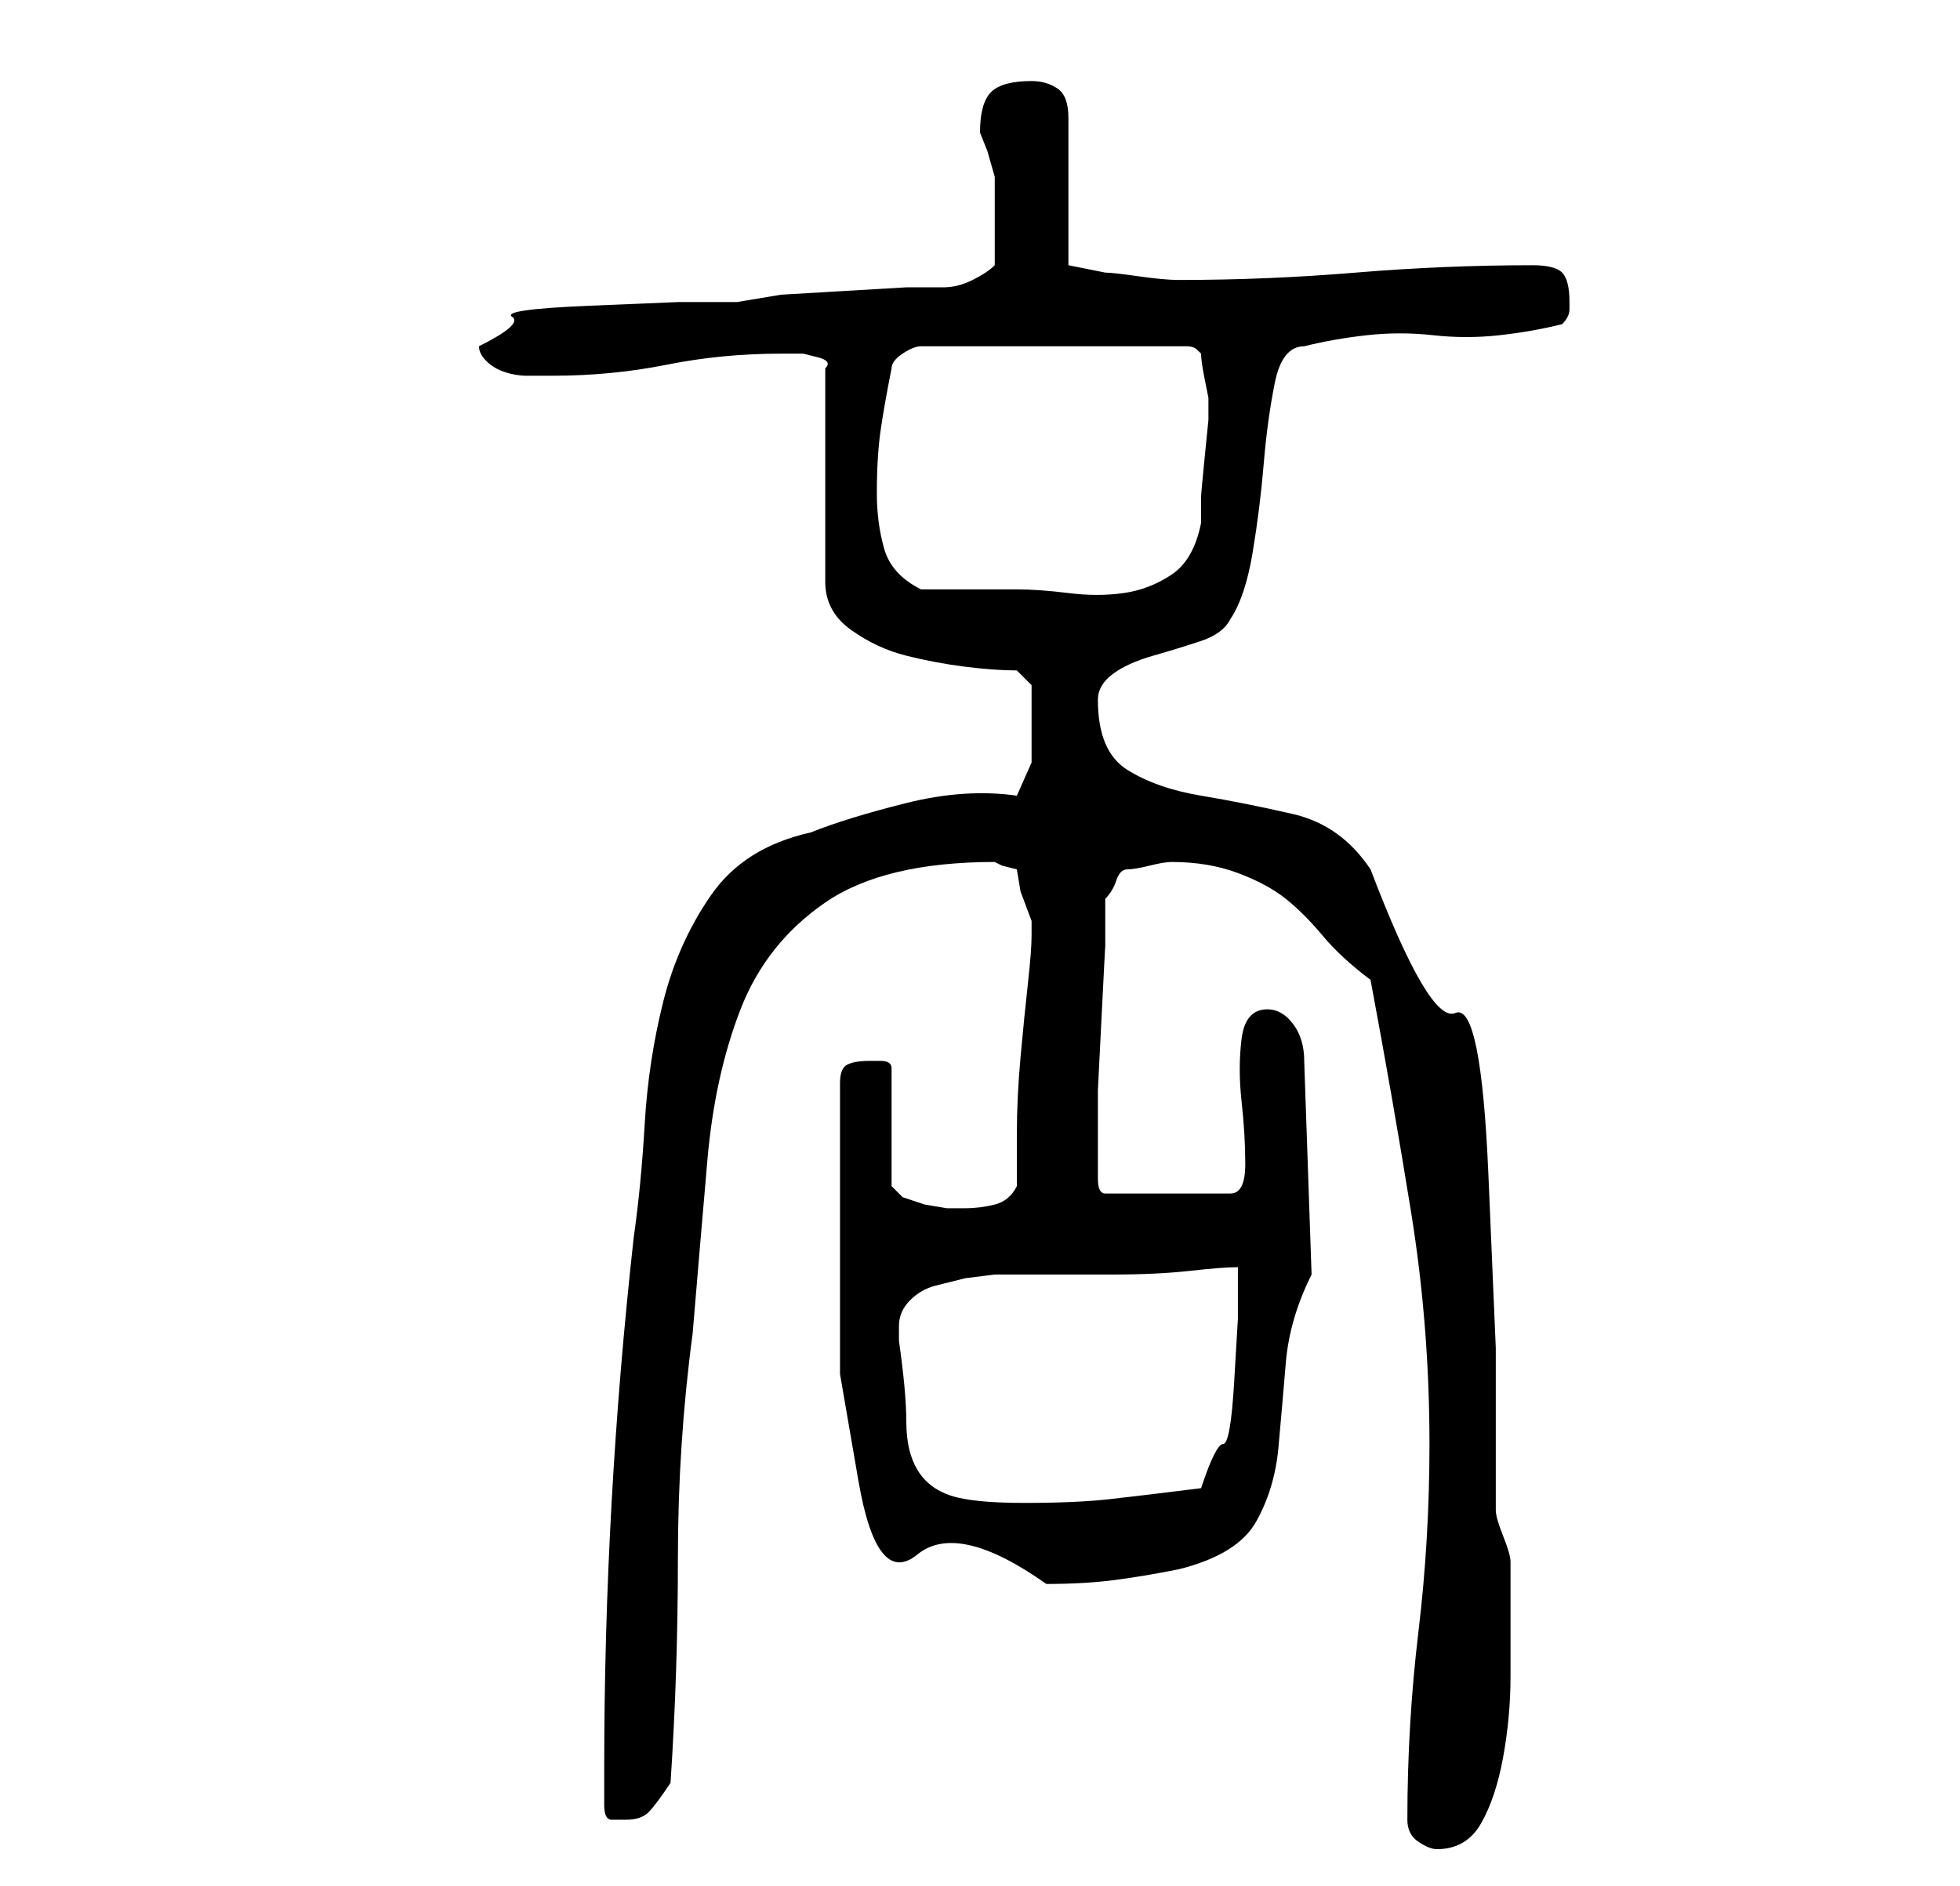 <?xml version="1.0" standalone="no"?>
<!DOCTYPE svg PUBLIC "-//W3C//DTD SVG 1.1//EN" "http://www.w3.org/Graphics/SVG/1.1/DTD/svg11.dtd" >
<svg xmlns="http://www.w3.org/2000/svg" xmlns:xlink="http://www.w3.org/1999/xlink" version="1.1" viewBox="-10 0 266 256">
   <path fill="currentColor"
d="M181 247q0 2 1.5 3t2.5 1q4 0 6 -3.5t3 -9t1 -11v-8.5v-7q0 -1 -1 -3.5t-1 -3.5v-22t-1 -23.5t-4.5 -22t-11.5 -19.5q-4 -6 -10.5 -7.5t-12.5 -2.5t-10 -3.5t-4 -9.5q0 -2 2 -3.5t5.5 -2.5t6.5 -2t4 -3q2 -3 3 -9t1.5 -12t1.5 -11t4 -5q4 -1 8.5 -1.5t9 0t9 0t8.5 -1.5
q1 -1 1 -2v-1q0 -3 -1 -4t-4 -1q-12 0 -24 1t-24 1q-2 0 -5.5 -0.5t-4.5 -0.5l-5 -1v-20q0 -3 -1.5 -4t-3.5 -1q-4 0 -5.5 1.5t-1.5 5.5l1 2.5t1 3.5v2.5v3.5v2.5v3.5q-1 1 -3 2t-4 1h-5t-8.5 0.5t-8.5 0.5t-6 1h-8t-12 0.5t-10.5 1.5t-4.5 4q0 1 1 2t2.5 1.5t3 0.5h3.5
q8 0 15.5 -1.5t15.5 -1.5h1h2t2 0.5t1 1.5v29q0 4 3.5 6.5t7.5 3.5t8 1.5t7 0.5l2 2v5v5.5t-2 4.5q-7 -1 -15 1t-13 4q-9 2 -13.5 8.5t-6.5 14.5t-2.5 16.5t-1.5 15.5q-2 18 -3 36t-1 36v5q0 2 1 2h2q2 0 3 -1t3 -4q1 -15 1 -30.5t2 -30.5q1 -12 2 -23.5t4.5 -20.5
t11.5 -14.5t23 -5.5l1 0.5t2 0.5l0.5 3t1.5 4v1v1q0 2 -0.5 6.5t-1 10t-0.5 10.5v7q-1 2 -3 2.5t-4 0.5h-2.5t-3 -0.5l-3 -1t-1.5 -1.5v-16q0 -1 -1.5 -1h-1.5q-2 0 -3 0.5t-1 2.5v4v6.5v6.5v4v18.5t2.5 14.5t8 10t17.5 4q5 0 9 -0.5t9 -1.5q8 -2 10.5 -6.5t3 -10t1 -11.5
t3.5 -12l-1 -29q0 -3 -1.5 -5t-3.5 -2q-3 0 -3.5 4t0 8.5t0.5 8.5t-2 4h-17q-1 0 -1 -2v-2v-4v-6t0.5 -10t0.5 -9.5v-6.5q1 -1 1.5 -2.5t1.5 -1.5t3 -0.5t3 -0.5q5 0 9 1.5t6.5 3.5t5 5t6.5 6q3 16 5.5 31.5t2.5 31.5q0 13 -1.5 25.5t-1.5 25.5zM112 180q0 -2 1.5 -3.5
t3.5 -2l4 -1t4 -0.5h6h10q6 0 10.5 -0.5t6.5 -0.5v7t-0.5 8.5t-1.5 8.5t-3 6q-8 1 -12.5 1.5t-11.5 0.5t-10 -1t-4.5 -3.5t-1.5 -6.5t-1 -11v-2zM109 67q0 -5 0.5 -8.5t1.5 -8.5q0 -1 1.5 -2t2.5 -1h36q1 0 1.5 0.5l0.5 0.5q0 1 0.5 3.5l0.5 2.5v3t-0.5 5t-0.5 5.5v3.5
q-1 5 -4 7t-6.5 2.5t-7.5 0t-7 -0.5h-13q-4 -2 -5 -5.5t-1 -7.5z" />
</svg>
